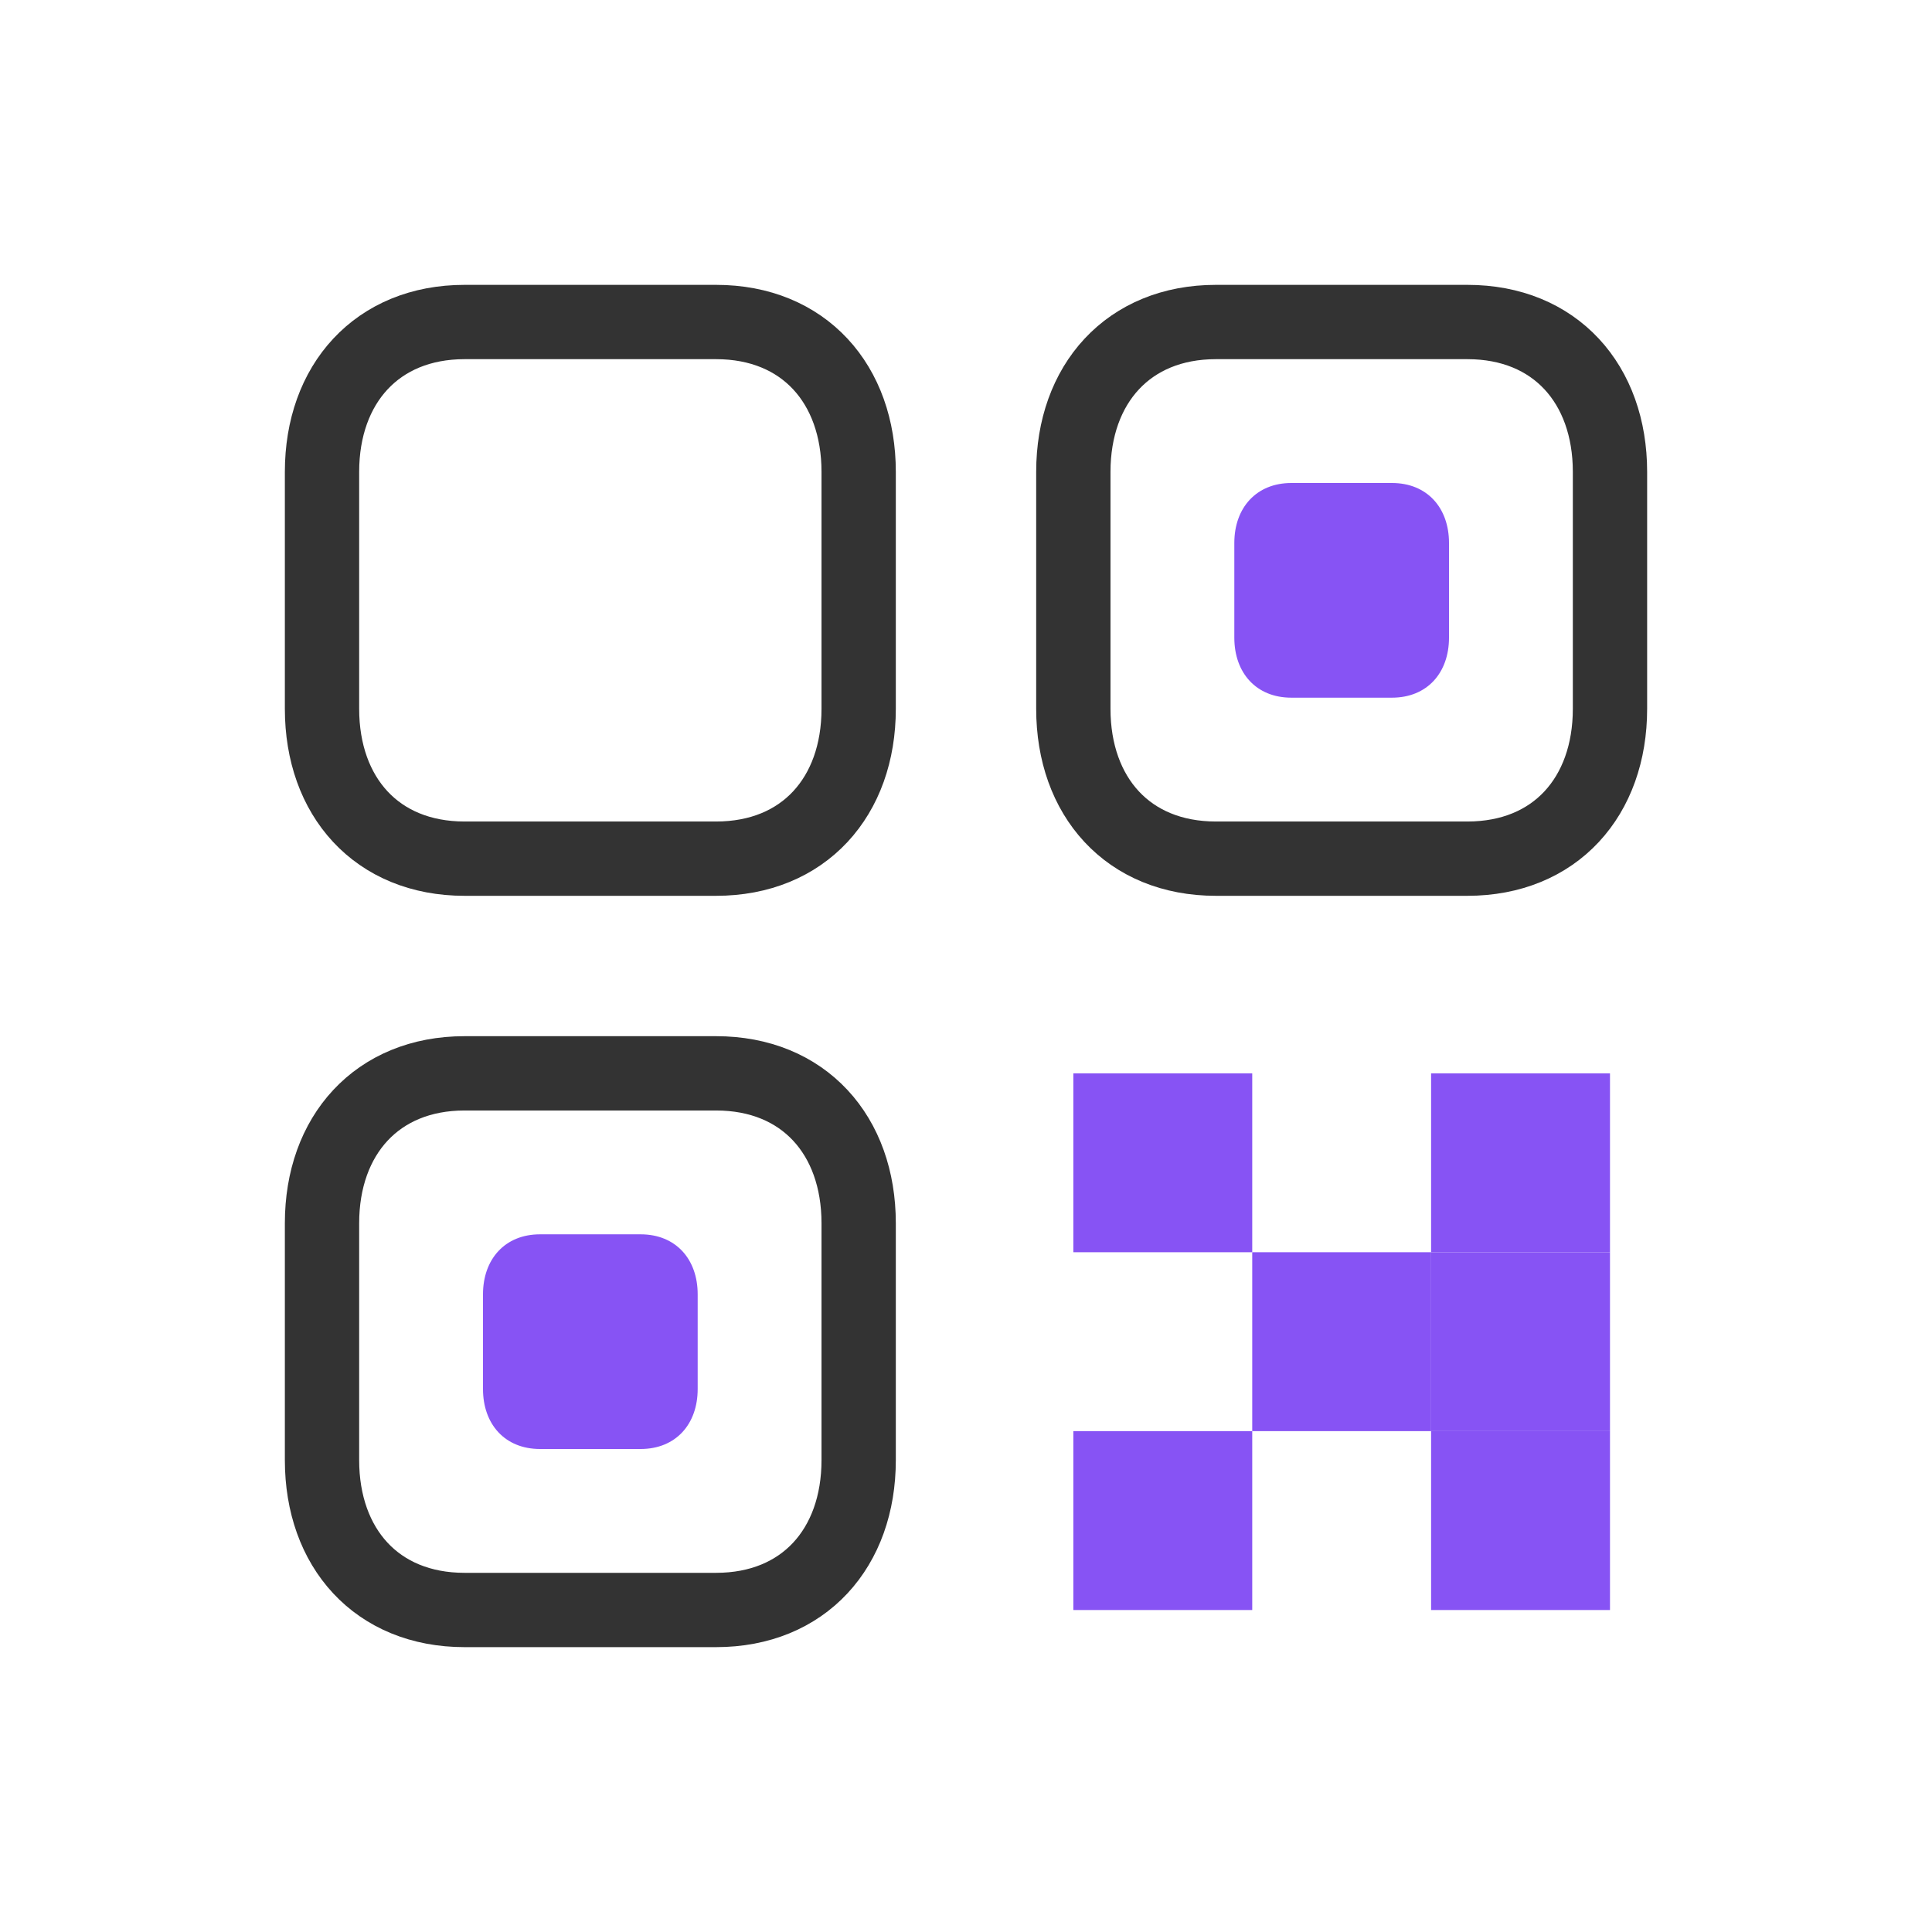 <svg width="52" height="52" viewBox="0 0 52 52" fill="none" xmlns="http://www.w3.org/2000/svg">
<path fill-rule="evenodd" clip-rule="evenodd" d="M19.273 8.667H12.504C10.145 8.667 8.667 10.337 8.667 12.7V19.078C8.667 21.441 10.138 23.111 12.504 23.111H19.272C21.639 23.111 23.111 21.441 23.111 19.078V12.7C23.111 10.337 21.639 8.667 19.273 8.667Z" stroke="#333333" stroke-width="2" stroke-linecap="round" stroke-linejoin="round"/>
<path fill-rule="evenodd" clip-rule="evenodd" d="M17.242 33.222H14.535C13.591 33.222 13 33.89 13 34.836V37.387C13 38.332 13.589 39 14.535 39H17.242C18.189 39 18.778 38.332 18.778 37.387V34.836C18.778 33.89 18.189 33.222 17.242 33.222Z" fill="#8753F4"/>
<path fill-rule="evenodd" clip-rule="evenodd" d="M37.465 13H34.757C33.814 13 33.222 13.668 33.222 14.613V17.164C33.222 18.11 33.811 18.778 34.757 18.778H37.464C38.411 18.778 39 18.11 39 17.164V14.613C39 13.668 38.411 13 37.465 13Z" fill="#8753F4"/>
<path fill-rule="evenodd" clip-rule="evenodd" d="M39.495 8.667H32.726C30.368 8.667 28.889 10.337 28.889 12.7V19.078C28.889 21.441 30.361 23.111 32.726 23.111H39.494C41.861 23.111 43.333 21.441 43.333 19.078V12.7C43.333 10.337 41.861 8.667 39.495 8.667Z" stroke="#333333" stroke-width="2" stroke-linecap="round" stroke-linejoin="round"/>
<path fill-rule="evenodd" clip-rule="evenodd" d="M19.273 28.889H12.504C10.145 28.889 8.667 30.559 8.667 32.922V39.3C8.667 41.663 10.138 43.333 12.504 43.333H19.272C21.639 43.333 23.111 41.663 23.111 39.3V32.922C23.111 30.559 21.639 28.889 19.273 28.889Z" stroke="#333333" stroke-width="2" stroke-linecap="round" stroke-linejoin="round"/>
<rect x="28.889" y="28.889" width="4.815" height="4.815" fill="#8753F4"/>
<rect x="33.704" y="33.704" width="4.815" height="4.815" fill="#8753F4"/>
<rect x="38.518" y="28.889" width="4.815" height="4.815" fill="#8753F4"/>
<rect x="38.518" y="33.704" width="4.815" height="4.815" fill="#8753F4"/>
<rect x="38.518" y="38.519" width="4.815" height="4.815" fill="#8753F4"/>
<rect x="28.889" y="38.519" width="4.815" height="4.815" fill="#8753F4"/>
</svg>
